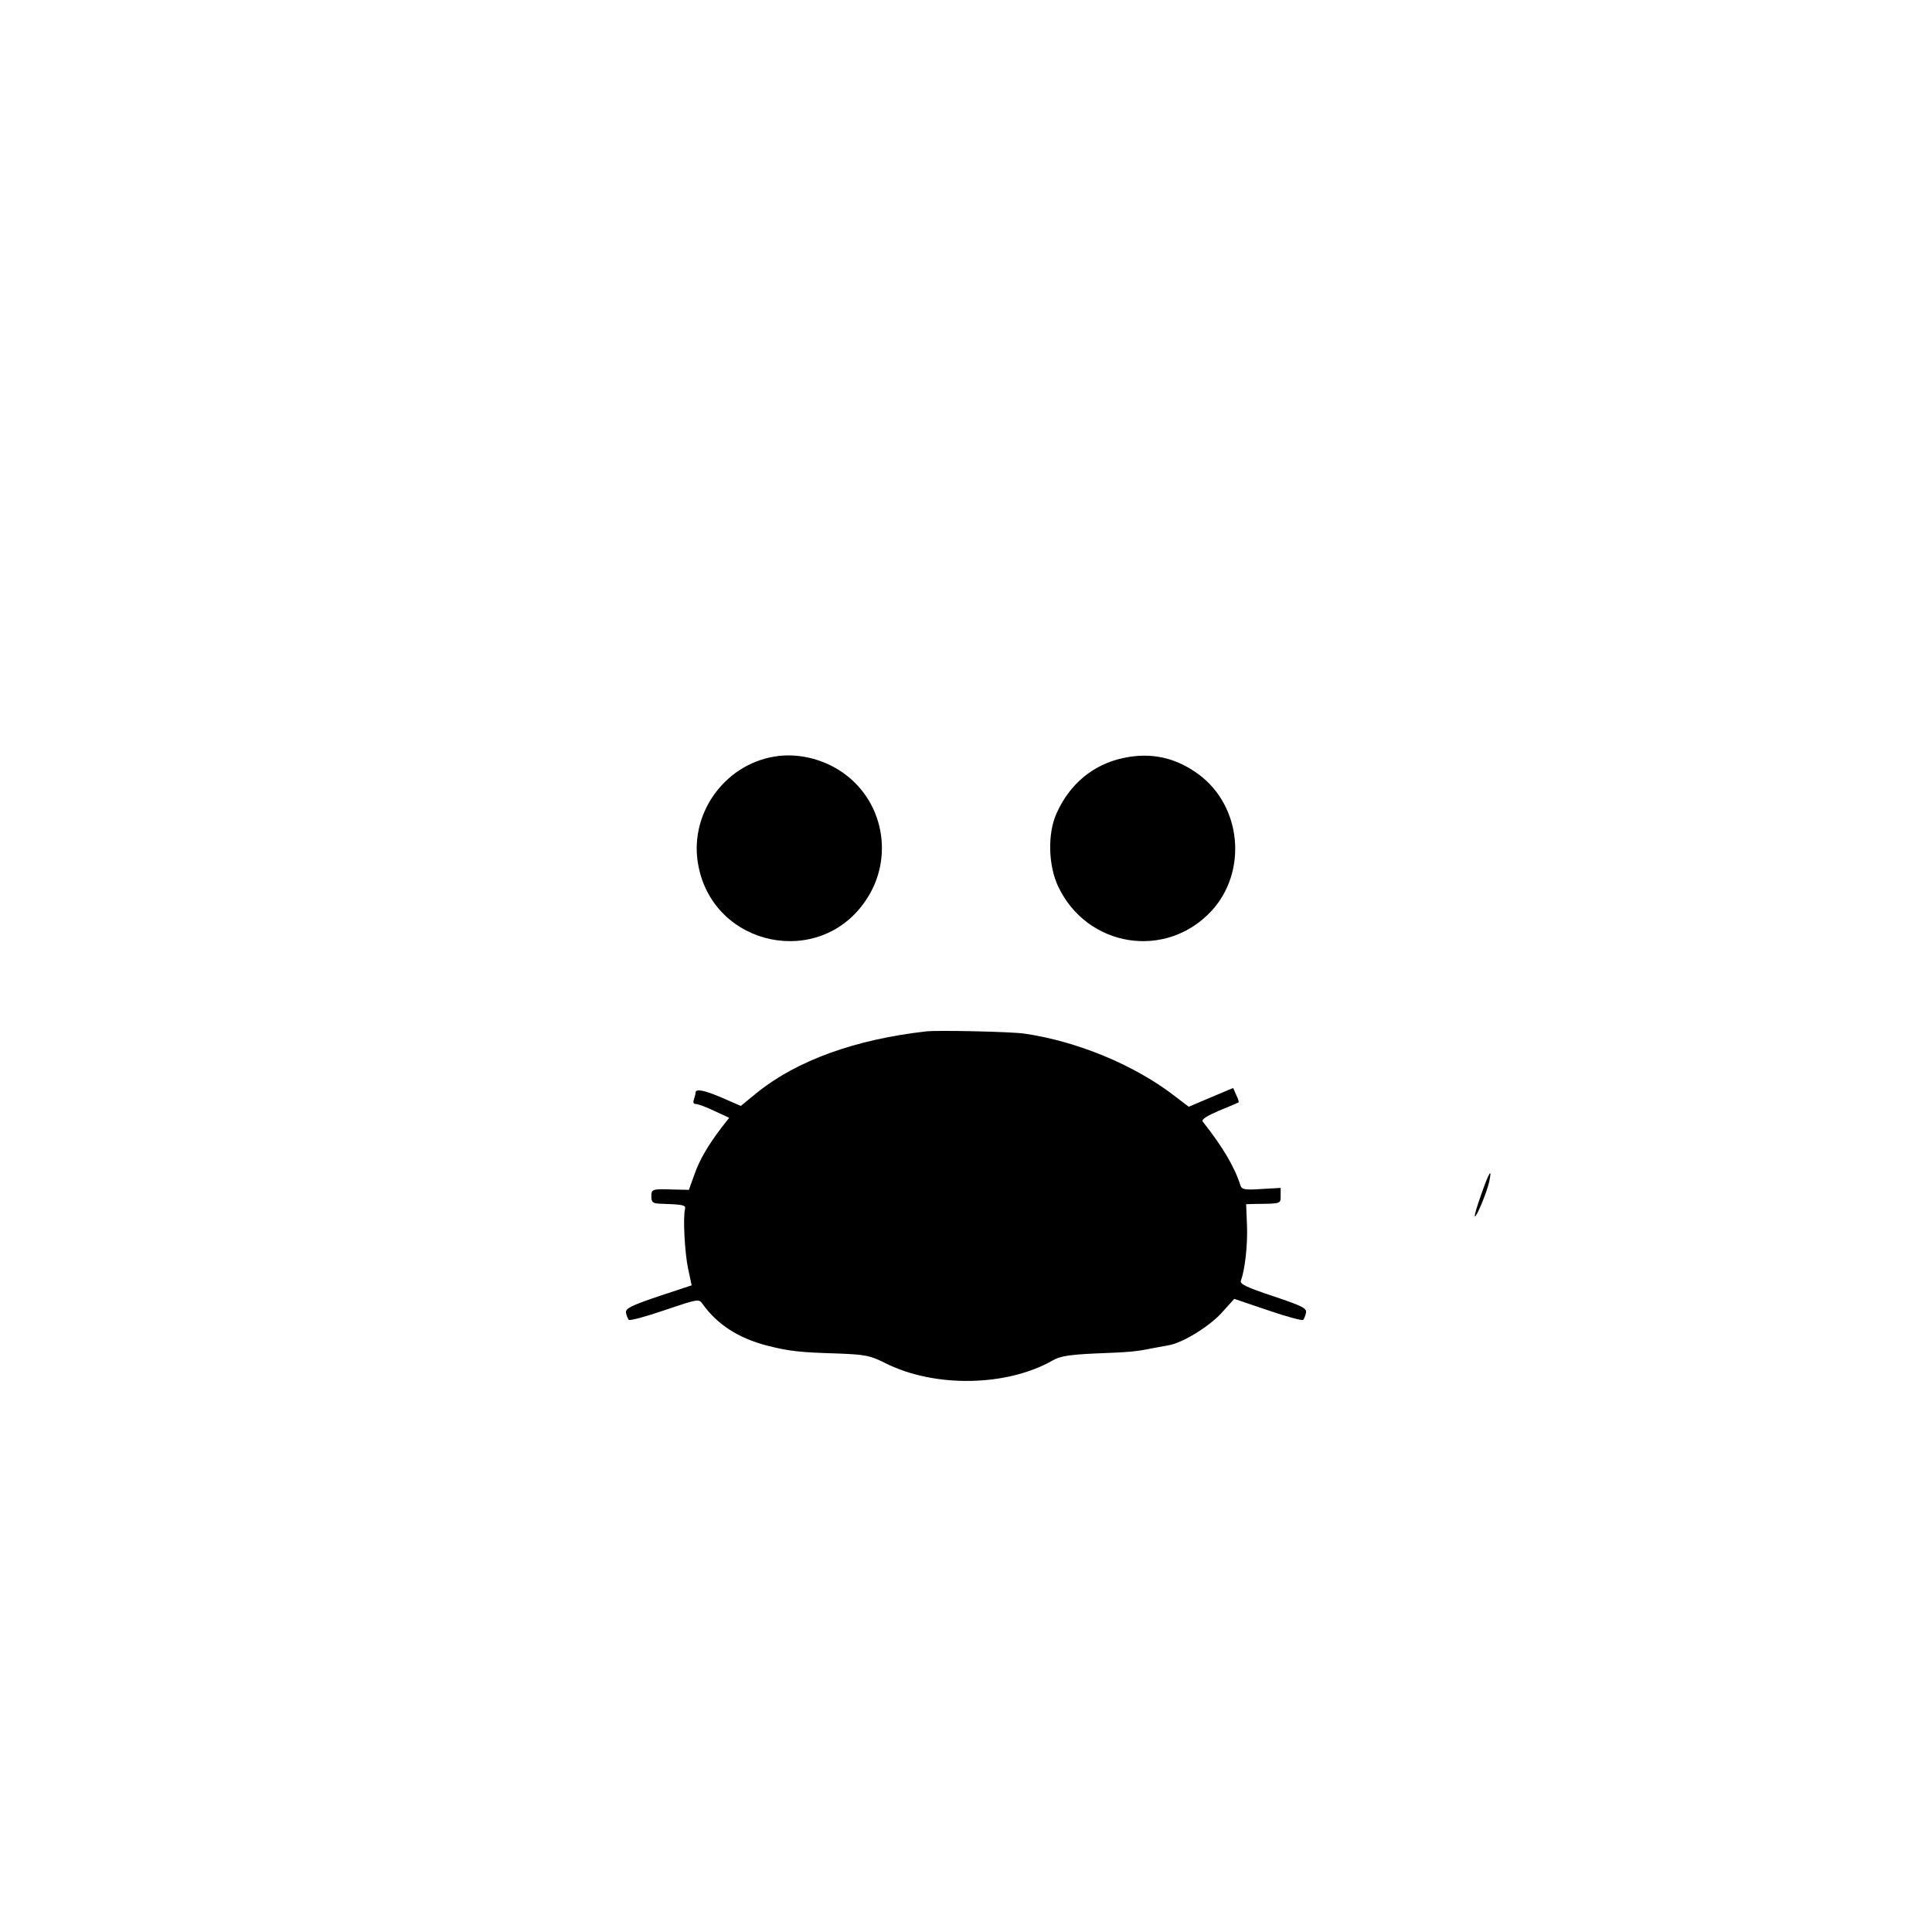 <?xml version="1.0" standalone="no"?>
<!DOCTYPE svg PUBLIC "-//W3C//DTD SVG 20010904//EN"
 "http://www.w3.org/TR/2001/REC-SVG-20010904/DTD/svg10.dtd">
<svg version="1.0" xmlns="http://www.w3.org/2000/svg"
 width="700pt" height="700pt" viewBox="0 0 700 700"
 preserveAspectRatio="xMidYMid meet">
<g transform="translate(0,700) scale(0.1,-0.1)"
fill="#000000" stroke="none">
<path d="M2807 4259 c-186 -30 -314 -214 -276 -399 58 -290 437 -369 604 -125
109 157 66 373 -94 474 -69 44 -156 63 -234 50z"/>
<path d="M4072 4254 c-111 -23 -196 -94 -244 -201 -33 -73 -30 -189 6 -265
105 -221 390 -266 555 -89 132 143 110 381 -47 496 -82 60 -171 80 -270 59z"/>
<path d="M3355 3263 c-257 -29 -468 -106 -611 -221 l-60 -49 -64 28 c-67 29
-100 36 -100 20 0 -5 -3 -16 -6 -25 -4 -10 -1 -16 7 -16 8 0 38 -11 67 -25
l54 -25 -29 -37 c-49 -65 -79 -116 -98 -171 l-19 -53 -51 1 c-83 3 -85 2 -85
-25 0 -20 5 -25 28 -26 88 -3 97 -5 94 -19 -8 -33 -1 -159 11 -216 l13 -61
-121 -40 c-100 -34 -119 -44 -117 -59 2 -11 7 -22 10 -26 4 -4 63 12 130 35
122 41 124 42 138 22 53 -74 129 -123 232 -150 81 -21 122 -25 258 -29 100 -4
116 -7 172 -35 179 -90 442 -85 608 11 24 14 61 20 150 24 131 5 150 7 209 19
22 4 49 9 60 11 51 9 146 68 190 116 l47 52 121 -41 c67 -23 125 -39 129 -35
3 4 8 16 10 26 3 16 -15 25 -120 60 -96 32 -121 44 -116 56 15 40 25 132 22
201 l-3 76 35 1 c92 1 90 0 90 30 l0 28 -70 -4 c-61 -4 -71 -2 -76 14 -21 66
-64 139 -136 230 -6 8 13 20 59 40 38 15 69 29 71 30 1 1 -2 13 -9 27 l-11 25
-81 -34 -80 -34 -51 39 c-145 112 -352 198 -544 226 -45 7 -316 13 -357 8z"/>
<path d="M5367 2673 c-15 -42 -26 -78 -23 -80 5 -5 45 91 52 127 11 52 -1 33
-29 -47z"/>
</g>
</svg>
